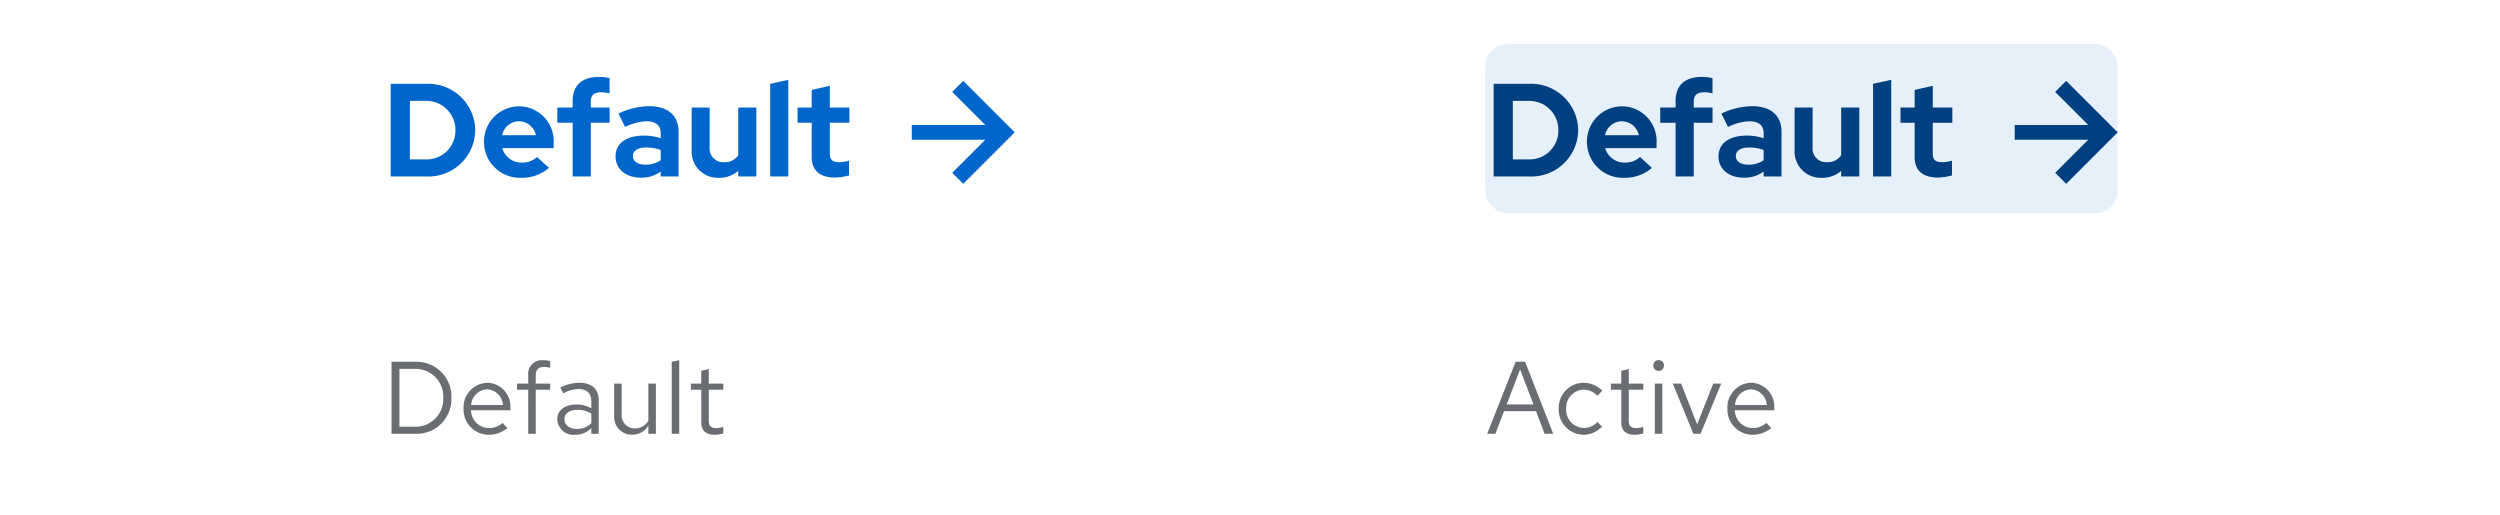 <svg xmlns="http://www.w3.org/2000/svg" width="340" height="70" viewBox="0 0 340 70"><defs><style>.a{fill:#6a6e73;}.b,.d{fill:#06c;}.b{opacity:0.1;}.c{fill:#004080;}.e{fill:none;}</style></defs><path class="a" d="M.252,0h1.12L2.548-3.08H6.9L8.064,0H9.24L5.418-9.8H4.13Zm2.66-4,1.82-4.76L6.552-4ZM13.384-.8A2.465,2.465,0,0,1,11-3.416a2.478,2.478,0,0,1,2.38-2.6,2.61,2.61,0,0,1,1.876.854l.658-.714A3.628,3.628,0,0,0,13.37-6.944,3.423,3.423,0,0,0,9.982-3.416,3.435,3.435,0,0,0,13.37.126,3.461,3.461,0,0,0,15.876-.98l-.63-.63A2.442,2.442,0,0,1,13.384-.8Zm5.11-.742c0,1.064.6,1.666,1.792,1.666a4.124,4.124,0,0,0,1.2-.182v-.91a2.521,2.521,0,0,1-.966.182c-.728,0-1.008-.294-1.008-1.022V-5.992H21.49v-.84H19.516V-8.806l-1.022.238v1.736H17.08v.84h1.414Zm5.082-7.014A.726.726,0,0,0,24.3-9.3a.723.723,0,0,0-.728-.728.723.723,0,0,0-.728.728A.726.726,0,0,0,23.576-8.554Zm.5,1.722H23.058V0H24.08ZM28.308,0h.966l2.814-6.832H31L28.812-1.288,26.628-6.832H25.494Zm4.62-3.416A3.418,3.418,0,0,0,36.316.126a3.935,3.935,0,0,0,2.562-.91l-.644-.7a2.792,2.792,0,0,1-1.876.7,2.459,2.459,0,0,1-2.422-2.422H39.3V-3.5a3.236,3.236,0,0,0-3.136-3.444A3.336,3.336,0,0,0,32.928-3.416Zm3.22-2.632A2.25,2.25,0,0,1,38.276-3.92H33.964A2.258,2.258,0,0,1,36.148-6.048Z" transform="translate(202 59)"/><path class="a" d="M1.246,0H4.494a4.736,4.736,0,0,0,4.9-4.9,4.744,4.744,0,0,0-4.9-4.9H1.246ZM4.564-8.834A3.765,3.765,0,0,1,8.288-4.9,3.765,3.765,0,0,1,4.564-.966H2.324V-8.834Zm6.482,5.418A3.418,3.418,0,0,0,14.434.126,3.935,3.935,0,0,0,17-.784l-.644-.7a2.792,2.792,0,0,1-1.876.7,2.459,2.459,0,0,1-2.422-2.422h5.362V-3.5A3.236,3.236,0,0,0,14.28-6.944,3.336,3.336,0,0,0,11.046-3.416Zm3.22-2.632A2.25,2.25,0,0,1,16.394-3.92H12.082A2.258,2.258,0,0,1,14.266-6.048Zm4.046-.784v.84h1.526V0H20.86V-5.992h1.96v-.84H20.86V-7.9c0-.826.364-1.19,1.12-1.19a2.5,2.5,0,0,1,.84.126v-.924a3.206,3.206,0,0,0-.924-.126,1.879,1.879,0,0,0-2.058,2.1v1.078ZM26.25.126a2.906,2.906,0,0,0,2.17-.91V0h1.008V-4.536c0-1.582-.98-2.408-2.646-2.408a5.722,5.722,0,0,0-2.576.658L24.6-5.5a4.407,4.407,0,0,1,2.058-.588c1.148,0,1.764.546,1.764,1.694v.924a4.1,4.1,0,0,0-2.072-.518c-1.484,0-2.562.756-2.562,2.016A2.2,2.2,0,0,0,26.25.126ZM24.766-1.988c0-.8.728-1.274,1.722-1.274a3.545,3.545,0,0,1,1.932.5v1.316a2.726,2.726,0,0,1-1.96.784C25.466-.658,24.766-1.19,24.766-1.988ZM32.55-6.832H31.528v4.424A2.382,2.382,0,0,0,33.992.112,2.462,2.462,0,0,0,36.176-1.12V0H37.2V-6.832H36.176v5.04a2.03,2.03,0,0,1-1.792,1.05A1.771,1.771,0,0,1,32.55-2.7Zm7.826-3.178-1.022.21V0h1.022Zm3,8.47c0,1.064.6,1.666,1.792,1.666a4.124,4.124,0,0,0,1.2-.182v-.91a2.521,2.521,0,0,1-.966.182c-.728,0-1.008-.294-1.008-1.022V-5.992h1.974v-.84H44.394V-8.806l-1.022.238v1.736H41.958v.84h1.414Z" transform="translate(52 59)"/><g transform="translate(-256 -2538)"><rect class="b" width="86" height="23" rx="3" transform="translate(458 2544)"/><path class="c" d="M537,2549l-1.5,1.5,4.5,4.5H530v2h10l-4.5,4.5,1.5,1.5,7-7Z"/><path class="c" d="M1.134,0H5.976a6.376,6.376,0,0,0,6.66-6.264A6.4,6.4,0,0,0,5.976-12.6H1.134ZM5.958-10.278A3.942,3.942,0,0,1,9.936-6.264,3.9,3.9,0,0,1,5.958-2.322H3.744v-7.956Zm7.866,5.6A4.882,4.882,0,0,0,18.864.18a5.622,5.622,0,0,0,3.8-1.35l-1.62-1.476a2.952,2.952,0,0,1-2.07.756,2.7,2.7,0,0,1-2.664-1.962h6.984V-4.5a4.733,4.733,0,0,0-4.644-5.04A4.787,4.787,0,0,0,13.824-4.68Zm4.77-2.826a2.384,2.384,0,0,1,2.286,1.89H16.29A2.355,2.355,0,0,1,18.594-7.506Zm5.2-1.872v2.07h2.088V0H28.35V-7.308h2.556v-2.07H28.35v-.846c0-.828.468-1.224,1.4-1.224a4.585,4.585,0,0,1,1.152.144v-2.07a6.238,6.238,0,0,0-1.458-.162c-2.358,0-3.564,1.206-3.564,3.258v.9ZM35.136.162a4.389,4.389,0,0,0,2.718-.828V0h2.43V-6.084c0-2.25-1.494-3.474-4-3.474A9.86,9.86,0,0,0,32.112-8.55l.9,1.818a7.277,7.277,0,0,1,2.862-.774c1.314,0,1.98.54,1.98,1.638V-5.2a7.242,7.242,0,0,0-2.286-.36c-2.34,0-3.852,1.008-3.852,2.844C31.716-1.062,33.066.162,35.136.162ZM34.074-2.772c0-.756.72-1.17,1.8-1.17a5.558,5.558,0,0,1,1.98.342v1.4a3.59,3.59,0,0,1-2.07.594C34.74-1.6,34.074-2.052,34.074-2.772Zm10.44-6.606H42.066v5.832A3.558,3.558,0,0,0,45.774.18,3.912,3.912,0,0,0,48.4-.756V0h2.466V-9.378H48.4v6.5a2.2,2.2,0,0,1-1.926.936,1.842,1.842,0,0,1-1.962-1.962ZM55.206-13.14l-2.466.54V0h2.466ZM58.392-2.646c0,1.854,1.116,2.79,3.168,2.79a7.908,7.908,0,0,0,1.908-.288V-2.16a4.1,4.1,0,0,1-1.314.216c-.954,0-1.3-.324-1.3-1.206V-7.308h2.664v-2.07H60.858V-12.33l-2.466.558v2.394H56.466v2.07h1.926Z" transform="translate(458 2562)"/></g><path class="d" d="M131,11l-1.5,1.5L134,17H124v2h10l-4.5,4.5L131,25l7-7Z"/><path class="d" d="M1.134,0H5.976a6.376,6.376,0,0,0,6.66-6.264A6.4,6.4,0,0,0,5.976-12.6H1.134ZM5.958-10.278A3.942,3.942,0,0,1,9.936-6.264,3.9,3.9,0,0,1,5.958-2.322H3.744v-7.956Zm7.866,5.6A4.882,4.882,0,0,0,18.864.18a5.622,5.622,0,0,0,3.8-1.35l-1.62-1.476a2.952,2.952,0,0,1-2.07.756,2.7,2.7,0,0,1-2.664-1.962h6.984V-4.5a4.733,4.733,0,0,0-4.644-5.04A4.787,4.787,0,0,0,13.824-4.68Zm4.77-2.826a2.384,2.384,0,0,1,2.286,1.89H16.29A2.355,2.355,0,0,1,18.594-7.506Zm5.2-1.872v2.07h2.088V0H28.35V-7.308h2.556v-2.07H28.35v-.846c0-.828.468-1.224,1.4-1.224a4.585,4.585,0,0,1,1.152.144v-2.07a6.238,6.238,0,0,0-1.458-.162c-2.358,0-3.564,1.206-3.564,3.258v.9ZM35.136.162a4.389,4.389,0,0,0,2.718-.828V0h2.43V-6.084c0-2.25-1.494-3.474-4-3.474A9.86,9.86,0,0,0,32.112-8.55l.9,1.818a7.277,7.277,0,0,1,2.862-.774c1.314,0,1.98.54,1.98,1.638V-5.2a7.242,7.242,0,0,0-2.286-.36c-2.34,0-3.852,1.008-3.852,2.844C31.716-1.062,33.066.162,35.136.162ZM34.074-2.772c0-.756.72-1.17,1.8-1.17a5.558,5.558,0,0,1,1.98.342v1.4a3.59,3.59,0,0,1-2.07.594C34.74-1.6,34.074-2.052,34.074-2.772Zm10.44-6.606H42.066v5.832A3.558,3.558,0,0,0,45.774.18,3.912,3.912,0,0,0,48.4-.756V0h2.466V-9.378H48.4v6.5a2.2,2.2,0,0,1-1.926.936,1.842,1.842,0,0,1-1.962-1.962ZM55.206-13.14l-2.466.54V0h2.466ZM58.392-2.646c0,1.854,1.116,2.79,3.168,2.79a7.908,7.908,0,0,0,1.908-.288V-2.16a4.1,4.1,0,0,1-1.314.216c-.954,0-1.3-.324-1.3-1.206V-7.308h2.664v-2.07H60.858V-12.33l-2.466.558v2.394H56.466v2.07h1.926Z" transform="translate(52 24)"/><path class="e" d="M0,0H340V70H0Z"/></svg>